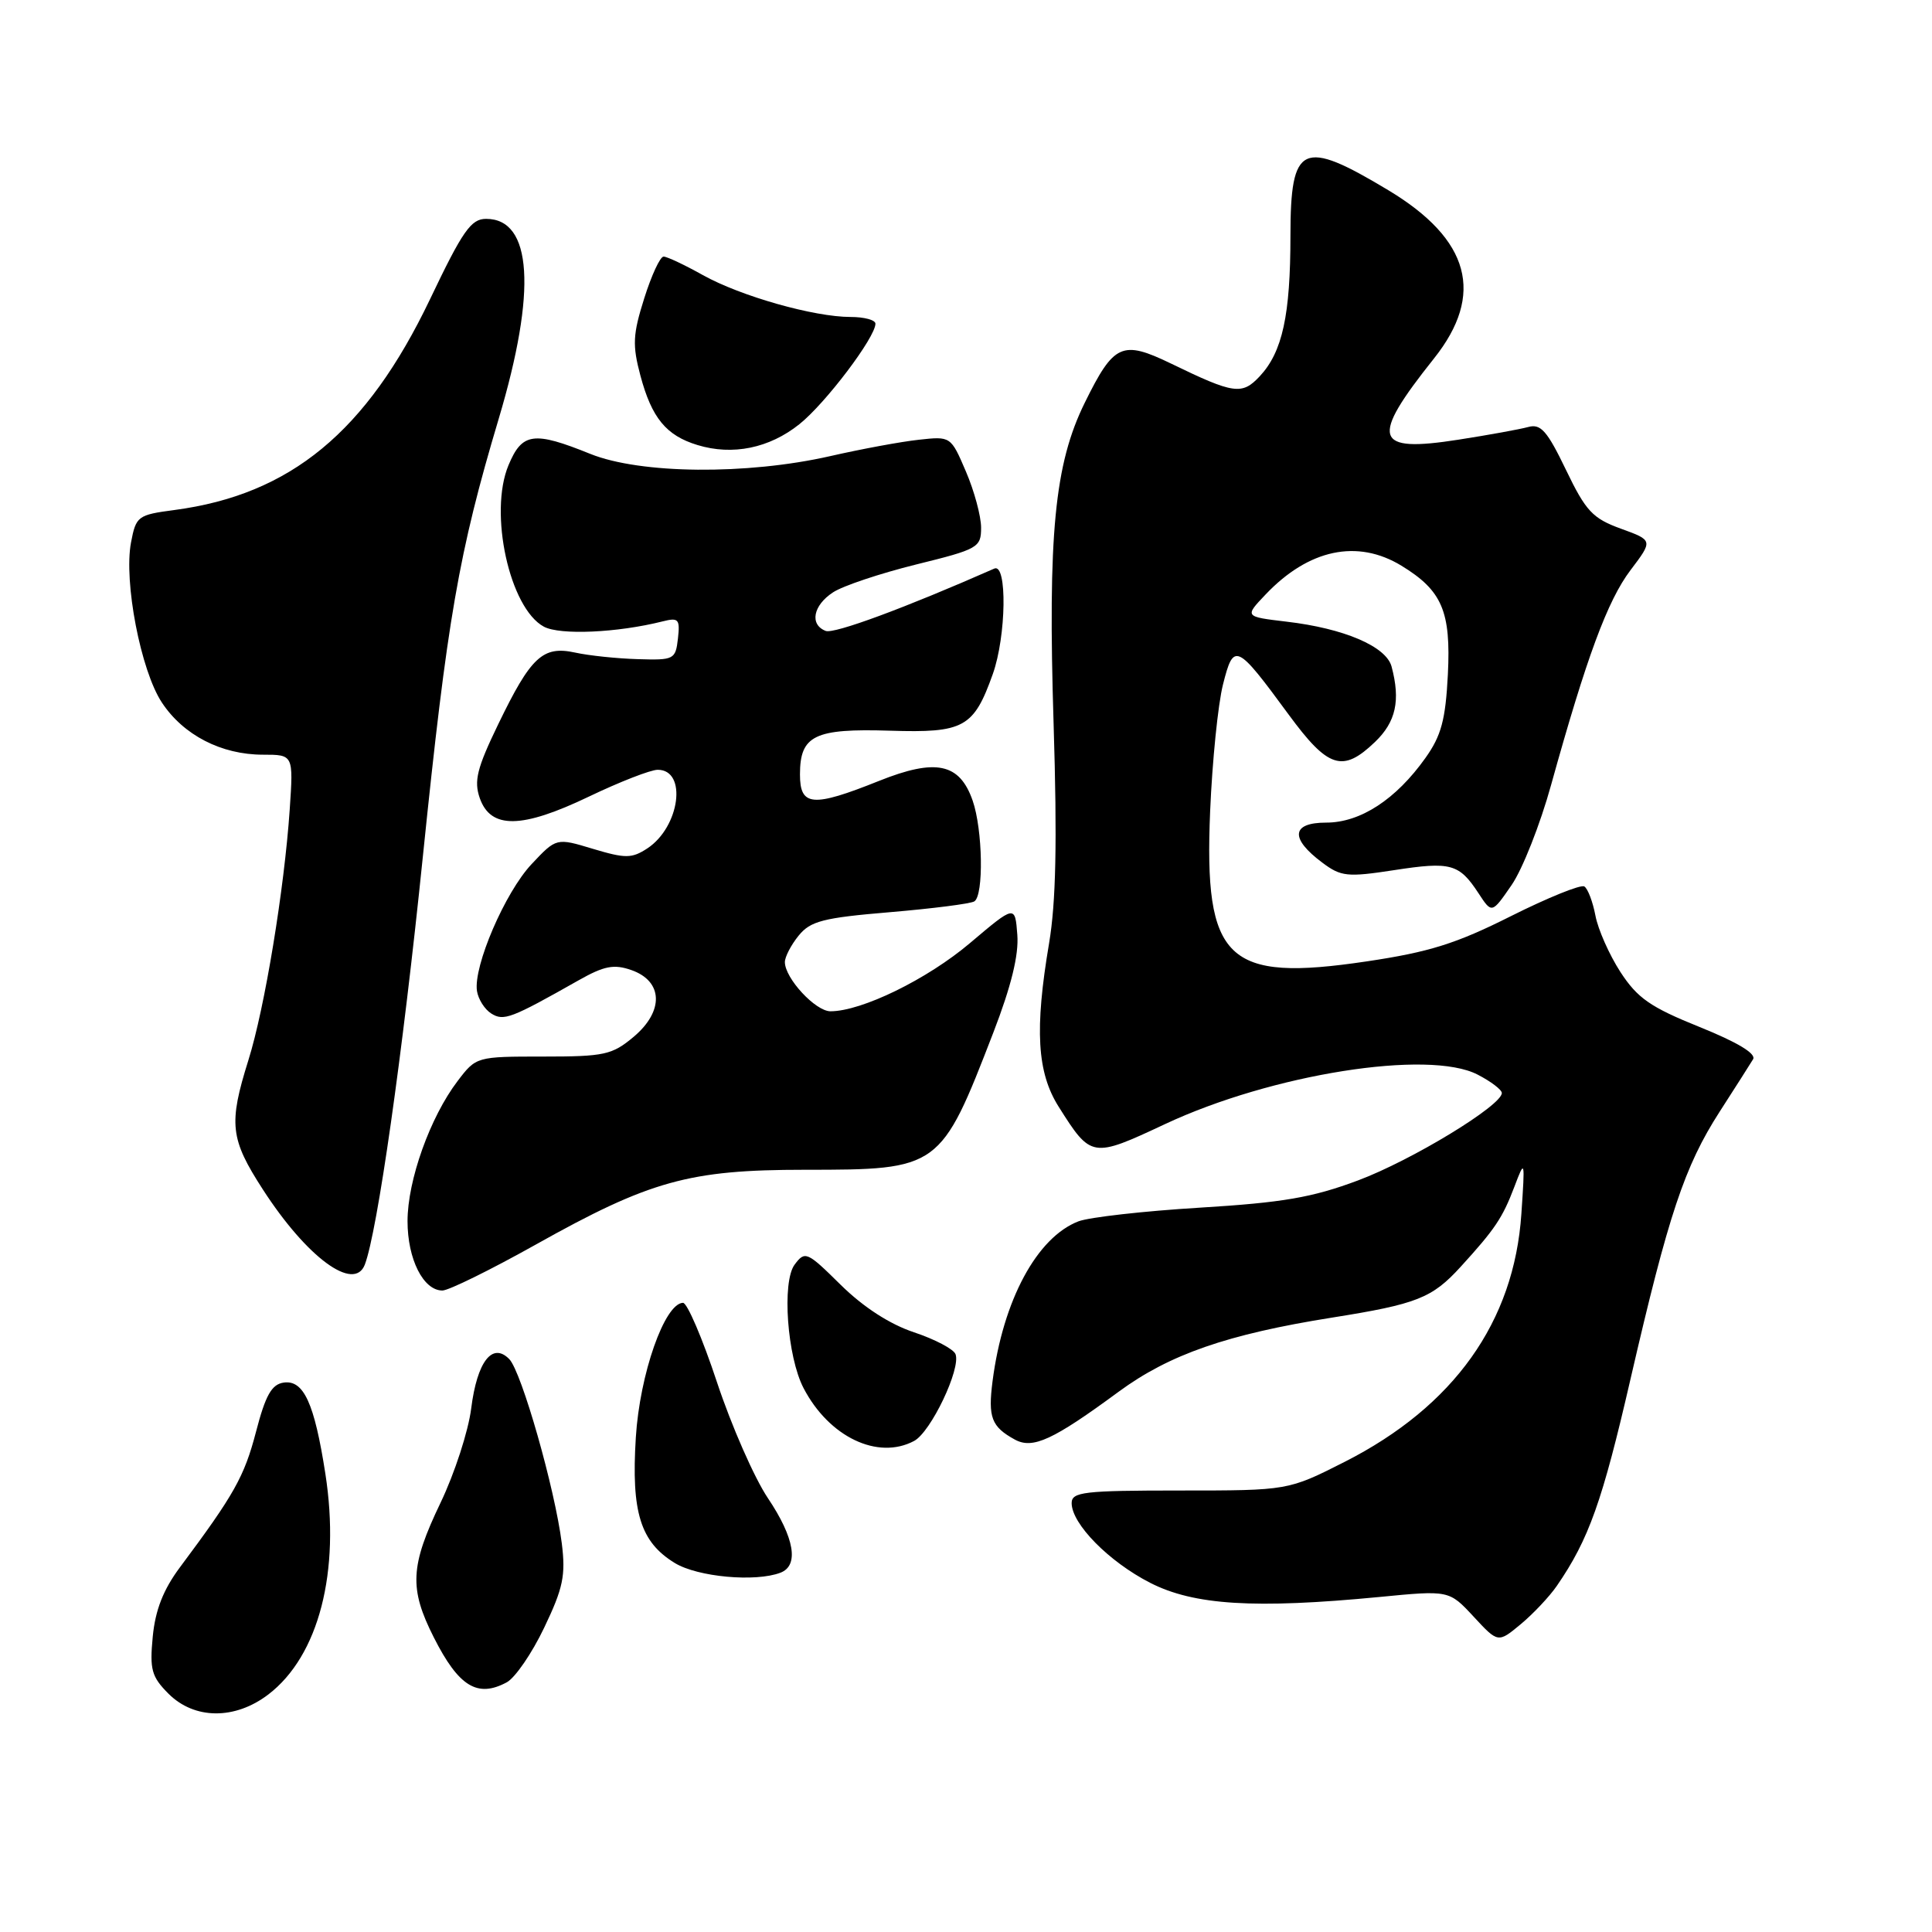 <?xml version="1.0" encoding="UTF-8" standalone="no"?>
<!DOCTYPE svg PUBLIC "-//W3C//DTD SVG 1.1//EN" "http://www.w3.org/Graphics/SVG/1.1/DTD/svg11.dtd" >
<svg xmlns="http://www.w3.org/2000/svg" xmlns:xlink="http://www.w3.org/1999/xlink" version="1.1" viewBox="0 0 256 256">
 <g >
 <path fill="currentColor"
d=" M 35.55 224.53 C 42.24 219.42 45.13 208.26 43.11 195.26 C 41.66 185.93 40.24 182.82 37.59 183.20 C 36.00 183.43 35.18 184.87 33.92 189.73 C 32.37 195.65 31.05 198.02 23.84 207.68 C 21.64 210.63 20.58 213.33 20.24 216.86 C 19.82 221.23 20.08 222.17 22.33 224.43 C 25.77 227.86 31.13 227.90 35.55 224.53 Z  M 67.14 222.92 C 68.25 222.33 70.49 219.07 72.11 215.67 C 74.62 210.43 74.97 208.75 74.44 204.50 C 73.54 197.31 69.11 181.75 67.48 180.09 C 65.24 177.80 63.22 180.42 62.44 186.60 C 62.07 189.60 60.24 195.23 58.38 199.11 C 54.34 207.53 54.20 210.48 57.49 216.98 C 60.78 223.48 63.26 225.00 67.14 222.92 Z  M 206.30 210.12 C 210.53 203.97 212.32 198.94 216.06 182.69 C 221.08 160.93 223.21 154.54 227.86 147.31 C 229.92 144.11 231.91 140.99 232.29 140.36 C 232.74 139.62 230.23 138.11 225.20 136.08 C 218.67 133.45 216.97 132.26 214.71 128.79 C 213.23 126.50 211.74 123.14 211.40 121.31 C 211.05 119.48 210.39 117.74 209.93 117.46 C 209.47 117.17 205.08 118.95 200.19 121.40 C 192.97 125.03 189.38 126.16 181.09 127.39 C 162.51 130.16 159.52 127.29 160.35 107.48 C 160.63 100.87 161.39 93.32 162.05 90.71 C 163.47 85.08 163.81 85.23 170.72 94.64 C 175.99 101.82 177.90 102.43 182.20 98.31 C 184.97 95.65 185.59 92.82 184.39 88.32 C 183.67 85.65 178.09 83.26 170.45 82.37 C 164.90 81.71 164.90 81.71 167.70 78.77 C 173.40 72.77 179.86 71.40 185.70 74.96 C 191.09 78.25 192.27 81.01 191.85 89.38 C 191.54 95.38 190.98 97.48 188.88 100.43 C 184.97 105.93 180.26 109.00 175.73 109.00 C 171.10 109.00 170.90 111.09 175.22 114.31 C 177.69 116.16 178.53 116.25 184.72 115.30 C 192.24 114.14 193.34 114.44 195.91 118.36 C 197.68 121.07 197.68 121.07 200.29 117.28 C 201.73 115.20 204.09 109.22 205.53 104.00 C 210.23 87.08 213.00 79.58 216.05 75.55 C 219.04 71.60 219.04 71.60 214.77 70.05 C 211.03 68.69 210.13 67.73 207.50 62.26 C 205.01 57.09 204.16 56.12 202.50 56.58 C 201.40 56.88 197.24 57.64 193.25 58.26 C 182.02 60.02 181.47 58.22 190.01 47.50 C 196.77 39.01 194.79 31.72 183.97 25.21 C 172.54 18.34 171.00 19.05 170.99 31.22 C 170.99 41.77 169.93 46.63 166.93 49.85 C 164.57 52.37 163.53 52.23 155.18 48.18 C 148.68 45.04 147.60 45.52 143.74 53.36 C 139.73 61.49 138.83 70.82 139.61 96.00 C 140.09 111.51 139.92 119.58 139.01 124.98 C 137.08 136.39 137.41 142.11 140.28 146.65 C 144.58 153.46 144.70 153.48 154.37 148.95 C 168.51 142.32 189.30 139.03 195.79 142.39 C 197.56 143.30 199.00 144.40 199.00 144.83 C 199.00 146.49 187.06 153.75 179.95 156.41 C 173.89 158.68 169.99 159.35 159.00 160.02 C 151.57 160.47 144.34 161.29 142.91 161.83 C 137.39 163.95 132.91 172.29 131.52 183.00 C 130.90 187.82 131.37 189.05 134.47 190.75 C 136.85 192.05 139.52 190.82 148.23 184.41 C 154.95 179.47 162.61 176.80 176.50 174.59 C 187.76 172.80 189.76 172.01 193.55 167.85 C 198.10 162.86 199.09 161.39 200.66 157.26 C 202.06 153.56 202.08 153.61 201.59 160.84 C 200.63 175.15 192.65 186.35 178.18 193.70 C 170.68 197.50 170.68 197.50 156.34 197.50 C 143.60 197.50 142.00 197.69 142.00 199.17 C 142.00 201.92 146.92 206.92 152.38 209.72 C 158.19 212.70 166.24 213.20 182.76 211.61 C 192.01 210.71 192.01 210.71 195.26 214.21 C 198.50 217.71 198.50 217.71 201.50 215.22 C 203.15 213.85 205.31 211.56 206.30 210.12 Z  M 103.42 208.39 C 105.90 207.44 105.28 203.77 101.75 198.51 C 99.96 195.85 96.92 188.93 95.00 183.14 C 93.08 177.34 91.05 172.61 90.50 172.63 C 88.06 172.70 84.77 182.08 84.25 190.47 C 83.63 200.39 84.86 204.33 89.42 207.11 C 92.45 208.96 100.11 209.66 103.42 208.39 Z  M 121.13 190.93 C 123.35 189.74 127.35 181.35 126.61 179.43 C 126.35 178.76 123.88 177.46 121.12 176.54 C 117.90 175.47 114.41 173.21 111.41 170.26 C 106.93 165.83 106.67 165.72 105.29 167.57 C 103.59 169.85 104.30 179.77 106.48 183.94 C 109.85 190.41 116.32 193.50 121.13 190.93 Z  M 70.98 164.92 C 86.12 156.44 91.31 155.00 106.64 155.00 C 124.50 155.00 124.64 154.90 131.63 136.80 C 133.99 130.68 135.01 126.54 134.80 123.86 C 134.50 119.91 134.50 119.91 128.53 124.96 C 122.88 129.75 114.18 134.00 110.04 134.00 C 108.05 134.00 104.00 129.62 104.00 127.48 C 104.00 126.79 104.82 125.21 105.82 123.98 C 107.38 122.05 109.06 121.61 117.91 120.87 C 123.57 120.39 128.60 119.75 129.10 119.44 C 130.37 118.66 130.22 109.93 128.88 106.08 C 127.15 101.12 124.01 100.46 116.46 103.48 C 107.67 107.00 106.00 106.86 106.00 102.62 C 106.00 97.44 107.92 96.51 117.92 96.82 C 127.72 97.13 129.02 96.42 131.55 89.32 C 133.34 84.29 133.48 74.57 131.75 75.34 C 119.89 80.57 110.52 84.03 109.41 83.60 C 107.25 82.77 107.73 80.22 110.38 78.49 C 111.68 77.63 116.63 75.98 121.38 74.80 C 129.61 72.77 130.00 72.55 130.00 69.92 C 130.00 68.41 129.10 65.06 127.99 62.48 C 125.99 57.81 125.98 57.80 121.74 58.27 C 119.41 58.52 114.12 59.50 110.00 60.44 C 98.95 62.95 84.86 62.82 78.21 60.14 C 70.72 57.11 69.18 57.32 67.38 61.64 C 64.74 67.95 67.52 80.60 72.07 83.04 C 74.21 84.18 81.78 83.85 87.79 82.34 C 89.92 81.80 90.12 82.04 89.83 84.62 C 89.51 87.39 89.31 87.49 84.50 87.34 C 81.75 87.26 78.02 86.87 76.21 86.47 C 71.92 85.54 70.35 87.01 66.02 95.96 C 63.20 101.79 62.78 103.47 63.57 105.75 C 65.02 109.88 69.11 109.83 78.04 105.55 C 82.11 103.60 86.21 102.00 87.15 102.00 C 91.10 102.00 90.09 109.58 85.77 112.42 C 83.71 113.76 82.89 113.77 78.58 112.48 C 73.72 111.01 73.72 111.01 70.44 114.50 C 66.93 118.22 62.71 128.03 63.20 131.31 C 63.37 132.40 64.22 133.75 65.10 134.30 C 66.75 135.33 67.72 134.96 76.66 129.90 C 80.06 127.98 81.34 127.73 83.66 128.54 C 87.86 130.01 88.01 133.97 83.98 137.37 C 81.11 139.78 80.10 140.00 71.97 140.00 C 63.14 140.00 63.09 140.01 60.63 143.25 C 56.99 148.03 54.00 156.41 54.00 161.81 C 54.00 166.84 56.09 171.00 58.62 171.00 C 59.45 171.00 65.01 168.26 70.98 164.92 Z  M 48.34 167.57 C 50.00 163.22 53.33 139.88 56.03 113.50 C 59.27 81.94 60.76 73.32 66.09 55.46 C 71.14 38.53 70.53 29.00 64.41 29.00 C 62.41 29.00 61.30 30.59 56.98 39.65 C 48.58 57.22 38.50 65.54 23.11 67.58 C 18.25 68.22 18.02 68.40 17.36 71.88 C 16.38 77.09 18.65 88.86 21.45 93.09 C 24.29 97.40 29.33 100.00 34.84 100.00 C 38.88 100.00 38.88 100.00 38.39 107.25 C 37.67 117.83 35.08 133.58 32.91 140.49 C 30.27 148.92 30.49 150.90 34.83 157.61 C 40.65 166.62 46.92 171.24 48.34 167.57 Z  M 105.92 56.21 C 109.38 53.45 116.00 44.70 116.00 42.89 C 116.00 42.40 114.52 42.00 112.71 42.00 C 107.85 42.00 98.13 39.24 93.13 36.45 C 90.72 35.10 88.38 34.00 87.93 34.00 C 87.47 34.00 86.32 36.49 85.36 39.54 C 83.85 44.32 83.78 45.73 84.86 49.78 C 86.36 55.38 88.27 57.71 92.42 58.97 C 97.07 60.39 101.94 59.39 105.92 56.21 Z "/>
</g>
</svg>